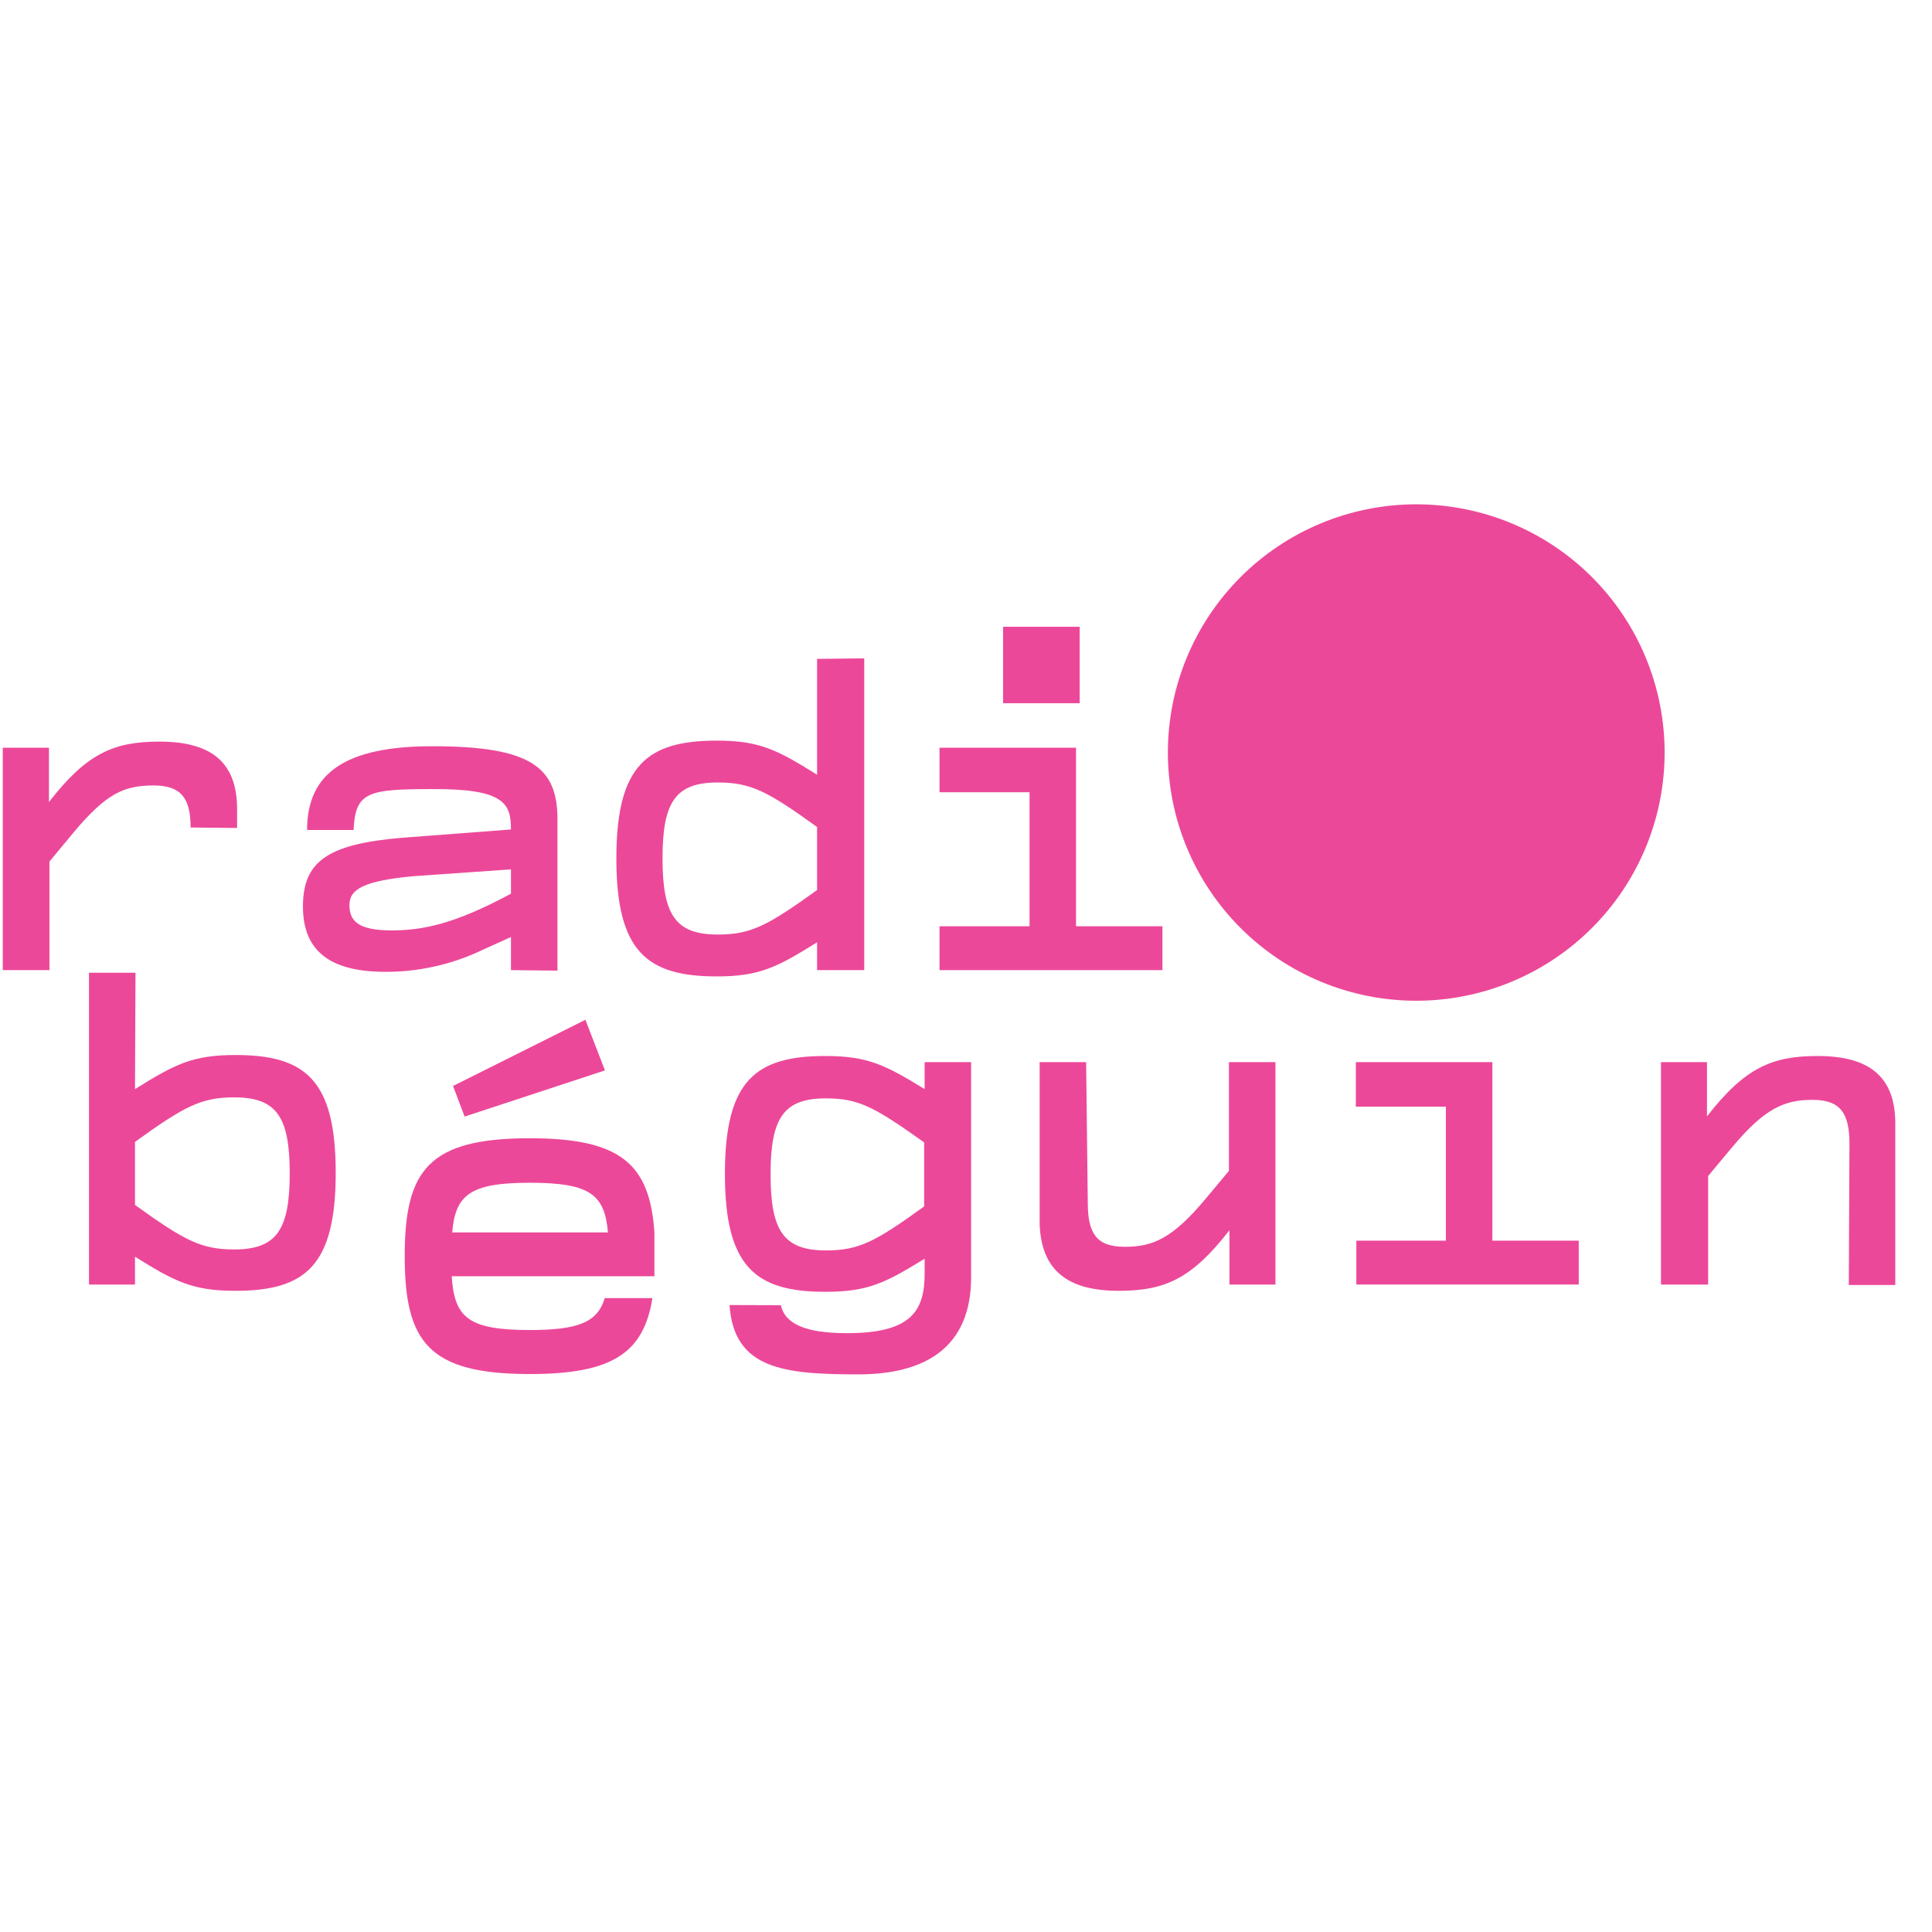 <svg xmlns="http://www.w3.org/2000/svg" xmlns:xlink="http://www.w3.org/1999/xlink" width="1080" zoomAndPan="magnify" viewBox="0 0 810 810" height="1080" preserveAspectRatio="xMidYMid meet" version="1.0"><path fill="#ec4899" d="M 697.902 315.5 C 697.902 317.203 697.859 318.906 697.777 320.609 C 697.691 322.309 697.566 324.008 697.398 325.703 C 697.234 327.395 697.023 329.086 696.773 330.77 C 696.523 332.457 696.234 334.133 695.898 335.805 C 695.566 337.473 695.195 339.133 694.781 340.785 C 694.367 342.438 693.91 344.078 693.418 345.711 C 692.922 347.34 692.387 348.957 691.812 350.559 C 691.238 352.164 690.625 353.75 689.973 355.324 C 689.32 356.898 688.633 358.453 687.902 359.992 C 687.176 361.535 686.41 363.055 685.605 364.555 C 684.801 366.059 683.961 367.539 683.086 369 C 682.211 370.461 681.297 371.898 680.352 373.316 C 679.406 374.73 678.422 376.125 677.41 377.492 C 676.395 378.859 675.344 380.203 674.266 381.52 C 673.184 382.836 672.07 384.125 670.926 385.387 C 669.781 386.648 668.605 387.879 667.402 389.086 C 666.195 390.289 664.961 391.461 663.699 392.605 C 662.438 393.75 661.148 394.863 659.828 395.941 C 658.512 397.023 657.168 398.07 655.801 399.086 C 654.43 400.098 653.039 401.078 651.621 402.027 C 650.203 402.973 648.766 403.883 647.305 404.758 C 645.84 405.633 644.359 406.473 642.855 407.277 C 641.352 408.078 639.832 408.844 638.293 409.574 C 636.75 410.301 635.191 410.992 633.617 411.641 C 632.043 412.293 630.453 412.906 628.852 413.48 C 627.246 414.055 625.629 414.59 623.996 415.082 C 622.367 415.578 620.723 416.031 619.07 416.445 C 617.418 416.859 615.754 417.23 614.086 417.562 C 612.414 417.898 610.734 418.188 609.047 418.438 C 607.363 418.688 605.672 418.895 603.977 419.062 C 602.281 419.23 600.582 419.355 598.879 419.438 C 597.176 419.523 595.473 419.562 593.77 419.562 C 592.066 419.562 590.363 419.523 588.66 419.438 C 586.957 419.355 585.258 419.23 583.562 419.062 C 581.867 418.895 580.176 418.688 578.488 418.438 C 576.805 418.188 575.125 417.898 573.453 417.562 C 571.781 417.23 570.121 416.859 568.469 416.445 C 566.812 416.031 565.172 415.578 563.543 415.082 C 561.91 414.59 560.293 414.055 558.688 413.48 C 557.082 412.906 555.492 412.293 553.918 411.641 C 552.344 410.992 550.789 410.301 549.246 409.574 C 547.707 408.844 546.184 408.078 544.68 407.277 C 543.18 406.473 541.695 405.633 540.234 404.758 C 538.773 403.883 537.332 402.973 535.918 402.027 C 534.5 401.078 533.105 400.098 531.738 399.086 C 530.367 398.07 529.027 397.023 527.707 395.941 C 526.391 394.863 525.102 393.75 523.84 392.605 C 522.574 391.461 521.34 390.289 520.137 389.086 C 518.934 387.879 517.758 386.648 516.613 385.387 C 515.469 384.125 514.355 382.836 513.273 381.52 C 512.191 380.203 511.145 378.859 510.129 377.492 C 509.113 376.125 508.133 374.73 507.188 373.316 C 506.238 371.898 505.328 370.461 504.453 369 C 503.574 367.539 502.734 366.059 501.934 364.555 C 501.129 363.055 500.363 361.535 499.637 359.992 C 498.906 358.453 498.215 356.898 497.562 355.324 C 496.91 353.75 496.297 352.164 495.723 350.559 C 495.148 348.957 494.617 347.34 494.121 345.711 C 493.625 344.078 493.172 342.438 492.758 340.785 C 492.344 339.133 491.969 337.473 491.637 335.805 C 491.305 334.133 491.016 332.457 490.766 330.77 C 490.516 329.086 490.305 327.395 490.141 325.703 C 489.973 324.008 489.848 322.309 489.762 320.609 C 489.68 318.906 489.637 317.203 489.637 315.5 C 489.637 313.797 489.68 312.098 489.762 310.395 C 489.848 308.695 489.973 306.996 490.137 305.301 C 490.305 303.605 490.516 301.918 490.766 300.23 C 491.016 298.547 491.305 296.871 491.637 295.199 C 491.969 293.531 492.344 291.867 492.758 290.215 C 493.172 288.562 493.625 286.922 494.121 285.293 C 494.617 283.664 495.148 282.047 495.723 280.445 C 496.297 278.84 496.91 277.25 497.562 275.68 C 498.215 274.105 498.906 272.547 499.637 271.008 C 500.363 269.469 501.129 267.949 501.934 266.445 C 502.734 264.945 503.574 263.465 504.453 262.004 C 505.328 260.543 506.238 259.102 507.188 257.688 C 508.133 256.27 509.113 254.879 510.129 253.512 C 511.145 252.145 512.191 250.801 513.273 249.484 C 514.355 248.168 515.469 246.879 516.613 245.617 C 517.758 244.355 518.93 243.121 520.137 241.918 C 521.34 240.715 522.574 239.539 523.84 238.395 C 525.102 237.254 526.391 236.141 527.707 235.059 C 529.027 233.98 530.367 232.934 531.738 231.918 C 533.105 230.902 534.5 229.922 535.918 228.977 C 537.332 228.031 538.773 227.121 540.234 226.242 C 541.695 225.367 543.18 224.527 544.68 223.727 C 546.184 222.922 547.707 222.156 549.246 221.43 C 550.789 220.703 552.344 220.012 553.918 219.359 C 555.492 218.707 557.082 218.094 558.688 217.523 C 560.293 216.949 561.91 216.414 563.543 215.918 C 565.172 215.426 566.812 214.973 568.469 214.559 C 570.121 214.145 571.781 213.77 573.453 213.438 C 575.125 213.105 576.805 212.816 578.488 212.566 C 580.176 212.316 581.867 212.105 583.562 211.941 C 585.258 211.773 586.957 211.648 588.66 211.562 C 590.363 211.48 592.066 211.438 593.77 211.438 C 595.473 211.438 597.176 211.48 598.879 211.562 C 600.582 211.648 602.281 211.773 603.977 211.941 C 605.672 212.105 607.363 212.316 609.047 212.566 C 610.734 212.816 612.414 213.105 614.086 213.438 C 615.754 213.77 617.418 214.145 619.07 214.559 C 620.723 214.973 622.367 215.426 623.996 215.918 C 625.629 216.414 627.246 216.949 628.852 217.523 C 630.453 218.094 632.043 218.707 633.617 219.359 C 635.191 220.012 636.75 220.703 638.293 221.43 C 639.832 222.156 641.352 222.922 642.855 223.727 C 644.359 224.527 645.84 225.367 647.305 226.242 C 648.766 227.121 650.203 228.031 651.621 228.977 C 653.039 229.922 654.43 230.902 655.801 231.918 C 657.168 232.934 658.512 233.98 659.828 235.059 C 661.148 236.141 662.438 237.254 663.699 238.395 C 664.961 239.539 666.195 240.715 667.402 241.918 C 668.605 243.121 669.781 244.355 670.926 245.617 C 672.07 246.879 673.184 248.168 674.266 249.484 C 675.344 250.801 676.395 252.145 677.41 253.512 C 678.422 254.879 679.406 256.27 680.352 257.688 C 681.297 259.102 682.211 260.543 683.086 262.004 C 683.961 263.465 684.801 264.945 685.605 266.445 C 686.41 267.949 687.176 269.469 687.902 271.008 C 688.633 272.547 689.32 274.105 689.973 275.68 C 690.625 277.25 691.238 278.84 691.812 280.445 C 692.387 282.047 692.922 283.664 693.418 285.293 C 693.91 286.922 694.367 288.562 694.781 290.215 C 695.195 291.867 695.566 293.531 695.898 295.199 C 696.234 296.871 696.523 298.547 696.773 300.23 C 697.023 301.918 697.23 303.605 697.398 305.301 C 697.566 306.996 697.691 308.695 697.777 310.395 C 697.859 312.098 697.902 313.797 697.902 315.5 Z M 697.902 315.5 " fill-opacity="1" fill-rule="nonzero"/><path fill="#ec4899" d="M 79.91 346.93 C 79.91 334.789 76.023 329.309 64.508 329.309 C 51.949 329.309 44.527 332.566 30.445 349.496 L 20.73 361.219 L 20.73 406.73 L 1.168 406.73 L 1.168 313.488 L 20.523 313.488 L 20.523 336.246 C 36.34 315.918 47.578 310.922 66.867 310.922 C 88.582 310.922 99.195 319.594 99.402 338.672 L 99.402 347.137 Z M 79.91 346.93 " fill-opacity="1" fill-rule="nonzero"/><path fill="#ec4899" d="M 214.219 406.73 L 214.219 392.855 L 202.703 398.059 C 195.984 401.312 188.98 403.73 181.684 405.312 C 174.391 406.898 167.012 407.602 159.551 407.422 C 138.738 406.938 127.016 398.961 127.016 380.09 C 127.016 361.219 137.211 353.867 168.641 351.23 L 214.219 347.762 C 214.219 337.145 211.789 330.625 181.266 330.832 C 154.348 330.832 148.938 331.941 148.242 347.969 L 128.75 347.969 C 128.75 324.105 144.844 312.863 181.266 312.863 C 222.406 312.863 233.711 321.535 233.711 343.391 L 233.711 406.938 Z M 173.633 367.324 C 152.195 369.266 146.508 372.945 146.508 379.395 C 146.508 385.848 149.77 390.078 164.129 390.078 C 177.102 390.078 190.562 387.441 214.219 374.68 L 214.219 364.48 Z M 173.633 367.324 " fill-opacity="1" fill-rule="nonzero"/><path fill="#ec4899" d="M 362.336 276.027 L 362.336 406.73 L 342.562 406.73 L 342.562 395.074 C 325.844 405.48 318.488 409.367 300.52 409.367 C 271.246 409.367 258.41 398.961 258.41 359.902 C 258.41 320.844 271.246 310.508 300.52 310.508 C 318.488 310.508 325.844 314.391 342.562 324.797 L 342.562 276.234 Z M 342.562 346.719 C 321.75 331.734 314.812 328.059 300.938 328.059 C 283.176 328.059 277.766 336.246 277.766 359.902 C 277.766 383.559 283.176 391.812 300.938 391.812 C 314.812 391.812 321.75 388.137 342.562 373.152 Z M 342.562 346.719 " fill-opacity="1" fill-rule="nonzero"/><path fill="#ec4899" d="M 393.898 406.73 L 393.898 388.344 L 431.641 388.344 L 431.641 332.152 L 393.898 332.152 L 393.898 313.488 L 451.133 313.488 L 451.133 388.344 L 487.348 388.344 L 487.348 406.73 Z M 420.539 262.777 L 452.66 262.777 L 452.66 294.828 L 420.539 294.828 Z M 420.539 262.777 " fill-opacity="1" fill-rule="nonzero"/><path fill="#ec4899" d="M 56.598 456.609 C 73.316 446.203 80.672 442.32 98.711 442.32 C 127.984 442.32 140.75 452.727 140.75 491.715 C 140.75 530.703 127.984 541.18 98.711 541.18 C 80.672 541.18 73.316 537.293 56.598 526.887 L 56.598 538.543 L 37.312 538.543 L 37.312 407.84 L 56.805 407.84 Z M 56.598 505.172 C 77.41 520.156 84.348 523.836 98.223 523.836 C 115.984 523.836 121.465 515.578 121.465 491.922 C 121.465 468.266 115.984 460.078 98.223 460.078 C 84.348 460.078 77.41 463.754 56.598 478.742 Z M 56.598 505.172 " fill-opacity="1" fill-rule="nonzero"/><path fill="#ec4899" d="M 189.383 535.074 C 190.492 552.418 196.32 557.621 222.129 557.621 C 242.523 557.621 250.5 554.359 253.555 544.23 L 273.535 544.23 C 269.855 567.195 256.816 576.074 222.129 576.074 C 179.602 576.074 169.68 562.613 169.68 526.609 C 169.68 490.605 179.602 477.215 222.129 477.215 C 260.285 477.215 272.426 488.035 274.367 516.688 L 274.367 535.074 Z M 254.871 516.688 C 253.555 500.594 247.031 495.875 222.129 495.875 C 197.223 495.875 190.91 500.871 189.59 516.688 Z M 194.793 468.125 L 189.938 455.293 L 245.438 427.543 L 253.625 448.77 Z M 194.793 468.125 " fill-opacity="1" fill-rule="nonzero"/><path fill="#ec4899" d="M 327.367 547.215 C 329.102 555.055 337.773 558.938 355.117 558.938 C 381.758 558.938 387.656 549.852 387.656 534.031 L 387.656 527.719 C 371.145 537.918 363.789 541.594 346.031 541.594 C 316.754 541.594 303.922 531.188 303.922 492.129 C 303.922 453.07 316.754 442.734 346.031 442.734 C 364 442.734 371.352 446.621 387.656 456.609 L 387.656 445.301 L 407.148 445.301 L 407.148 535.488 C 407.148 565.598 387.031 576.211 359.906 576.211 C 328.688 576.211 307.668 574.062 305.863 547.145 Z M 387.449 478.949 C 366.637 464.172 360.113 460.496 346.238 460.496 C 328.48 460.496 323.066 468.75 323.066 492.34 C 323.066 515.926 328.48 524.25 346.238 524.25 C 360.113 524.25 367.051 520.574 387.449 505.797 Z M 387.449 478.949 " fill-opacity="1" fill-rule="nonzero"/><path fill="#ec4899" d="M 456.059 504.27 C 456.059 517.105 459.738 522.723 471.461 522.723 C 483.184 522.723 491.371 519.465 505.453 502.605 L 515.238 490.883 L 515.238 445.301 L 534.73 445.301 L 534.73 538.543 L 515.445 538.543 L 515.445 515.785 C 499.629 536.184 488.32 541.18 469.031 541.18 C 447.387 541.18 436.703 532.508 435.871 513.43 L 435.871 445.301 L 455.367 445.301 Z M 456.059 504.27 " fill-opacity="1" fill-rule="nonzero"/><path fill="#ec4899" d="M 568.656 538.543 L 568.656 520.156 L 606.188 520.156 L 606.188 463.965 L 568.445 463.965 L 568.445 445.301 L 625.68 445.301 L 625.68 520.156 L 661.895 520.156 L 661.895 538.543 Z M 568.656 538.543 " fill-opacity="1" fill-rule="nonzero"/><path fill="#ec4899" d="M 775.395 479.574 C 775.395 466.809 771.648 461.121 759.992 461.121 C 748.336 461.121 740.012 464.379 725.93 481.309 L 716.148 493.031 L 716.148 538.543 L 696.375 538.543 L 696.375 445.301 L 715.66 445.301 L 715.66 468.059 C 731.477 447.73 742.785 442.734 762.074 442.734 C 783.719 442.734 794.402 451.406 794.609 470.484 L 794.609 538.75 L 775.117 538.75 Z M 775.395 479.574 " fill-opacity="1" fill-rule="nonzero"/></svg>
